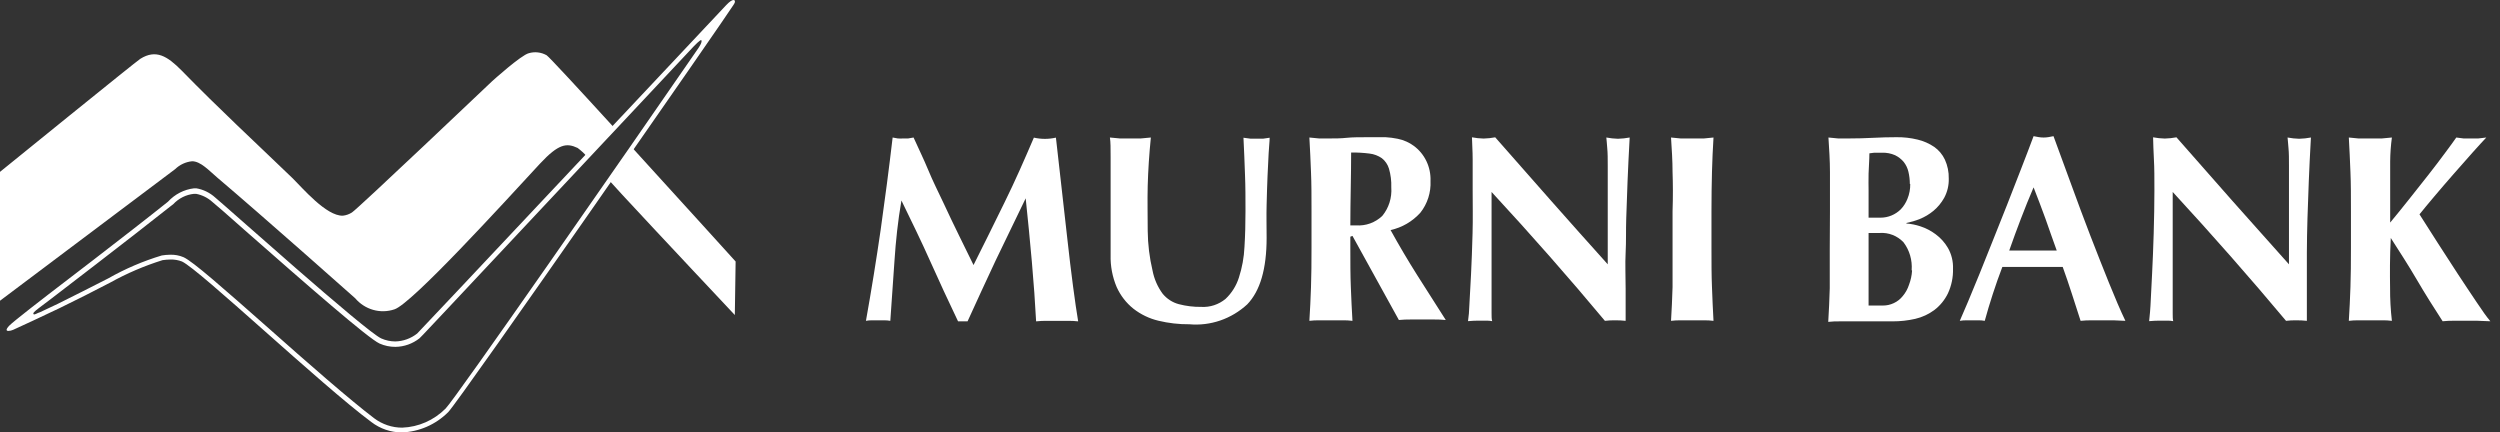 <svg width="185" height="32" viewBox="0 0 185 32" fill="none" xmlns="http://www.w3.org/2000/svg">
<rect x="0" y="0" width="185" height="32" fill="#333333" stroke="none"/>
<path fill-rule="evenodd" clip-rule="evenodd" d="M46.82 10.97C46.304 11.817 45.747 12.637 45.152 13.427L46.064 14.428C48.818 17.402 54.377 23.311 54.377 23.311L54.436 19.351C54.436 19.351 50.516 15.022 46.82 10.97Z" fill="white"/>
<path fill-rule="evenodd" clip-rule="evenodd" d="M40.453 4.091C40.051 3.863 39.578 3.807 39.136 3.936C38.568 4.067 36.435 5.993 36.435 5.993C36.435 5.993 26.477 15.453 26.044 15.723C25.84 15.854 25.609 15.936 25.37 15.961C24.151 16 22.378 13.905 21.667 13.204C18.779 10.423 16.243 8.089 13.437 5.215C12.382 4.152 11.544 3.628 10.384 4.352C10.168 4.468 0 12.718 0 12.718V22.255C0 22.255 12.719 12.695 12.958 12.518C13.303 12.185 13.745 11.979 14.215 11.933C14.851 11.933 15.472 12.626 16.07 13.134C19.452 16 26.096 21.901 26.283 22.07C26.634 22.484 27.096 22.783 27.611 22.929C28.125 23.076 28.67 23.064 29.178 22.895C30.443 22.517 37.296 14.991 39.959 12.11C41.343 10.623 41.934 10.569 42.742 10.947C42.99 11.13 43.218 11.339 43.423 11.571C43.536 11.386 45.391 9.452 45.421 9.421C42.832 6.586 40.61 4.183 40.453 4.091Z" fill="white"/>
<path d="M54.279 0C54.421 0 54.421 0.177 54.279 0.362C54.13 0.67 34.019 29.635 33.166 30.498C32.24 31.422 31.013 31.957 29.724 32C28.916 31.996 28.13 31.726 27.48 31.23C23.717 28.433 14.791 19.975 13.467 19.351C13.192 19.245 12.9 19.195 12.607 19.205C12.414 19.207 12.221 19.223 12.03 19.251C10.686 19.671 9.385 20.228 8.148 20.915C6.921 21.557 5.674 22.186 4.407 22.802C3.509 23.241 1.22 24.297 0.98 24.404C0.867 24.456 0.745 24.485 0.621 24.489C0.471 24.489 0.397 24.404 0.688 24.096C0.98 23.788 3.584 21.785 3.584 21.785C3.584 21.785 9.502 17.271 12.427 14.929C12.937 14.374 13.62 14.022 14.357 13.935H14.529C15.046 14.023 15.528 14.258 15.921 14.613C16.669 15.222 27.054 24.528 28.213 25.044C28.539 25.189 28.89 25.265 29.246 25.267C29.834 25.255 30.402 25.05 30.869 24.682C30.936 24.651 50.823 3.467 53.74 0.377C54.002 0.1 54.175 0 54.279 0ZM51.9 2.966C51.818 2.927 51.391 3.374 51.346 3.42L46.005 9.113C31.116 24.982 31.101 24.998 31.041 25.036C30.529 25.439 29.905 25.66 29.261 25.668C28.857 25.67 28.457 25.587 28.086 25.421C27.27 25.059 22.699 21.069 18.091 17.017C16.893 15.946 15.928 15.114 15.726 14.952C15.382 14.638 14.96 14.427 14.507 14.344H14.357C13.771 14.402 13.224 14.676 12.816 15.114L12.614 15.268C9.726 17.564 3.838 22.07 3.778 22.116L2.888 22.787C2.506 23.079 2.424 23.172 2.484 23.249C2.544 23.326 2.761 23.157 2.963 23.103L4.272 22.486C5.529 21.862 6.778 21.231 8.013 20.599C9.268 19.887 10.595 19.319 11.971 18.904C12.176 18.87 12.384 18.852 12.592 18.85C12.932 18.838 13.271 18.901 13.587 19.035C14.275 19.351 16.43 21.246 19.886 24.297C22.677 26.777 25.872 29.573 27.689 30.952C28.291 31.404 29.017 31.647 29.762 31.646C30.965 31.603 32.109 31.1 32.971 30.236C33.675 29.543 46.364 11.27 51.676 3.567C51.676 3.567 52.027 3.066 51.885 2.966" fill="white"/>
<path d="M66.19 19.32C66.085 20.792 65.981 22.271 65.883 23.742C65.73 23.714 65.575 23.701 65.419 23.703H64.529C64.379 23.701 64.228 23.714 64.08 23.742C64.484 21.477 64.848 19.225 65.172 16.986C65.487 14.752 65.786 12.48 66.055 10.176L66.444 10.246C66.576 10.254 66.709 10.254 66.841 10.246H67.2L67.604 10.176C67.948 10.947 68.352 11.763 68.689 12.58C69.025 13.396 69.437 14.213 69.819 15.022C70.2 15.831 70.567 16.624 70.956 17.402C71.345 18.18 71.704 18.943 72.041 19.613C72.789 18.142 73.537 16.593 74.33 14.991C75.123 13.389 75.826 11.771 76.507 10.184C77.044 10.307 77.601 10.307 78.138 10.184C78.265 11.316 78.4 12.534 78.55 13.835C78.699 15.137 78.841 16.408 78.984 17.687C79.126 18.966 79.26 20.091 79.403 21.169C79.545 22.247 79.672 23.118 79.784 23.78C79.536 23.753 79.286 23.74 79.036 23.742H77.48C77.21 23.739 76.94 23.752 76.672 23.78C76.602 22.425 76.497 20.956 76.358 19.374C76.218 17.792 76.066 16.226 75.901 14.675L73.686 19.259C72.983 20.761 72.287 22.263 71.599 23.78H71.412H71.075H70.896C70.178 22.271 69.489 20.799 68.831 19.32C68.173 17.841 67.439 16.347 66.706 14.837C66.444 16.347 66.287 17.841 66.19 19.32Z" fill="white"/>
<path d="M88.014 23.996C87.243 24.003 86.475 23.915 85.725 23.734C85.052 23.575 84.419 23.27 83.869 22.841C83.34 22.418 82.917 21.871 82.635 21.246C82.317 20.496 82.163 19.683 82.186 18.866C82.186 18.334 82.186 17.864 82.186 17.448C82.186 17.032 82.186 16.678 82.186 16.293C82.186 15.908 82.186 15.6 82.186 15.268C82.186 14.937 82.186 14.598 82.186 14.244C82.186 13.175 82.186 12.313 82.186 11.655C82.186 10.993 82.186 10.5 82.133 10.176L82.881 10.246H83.667H84.415L85.163 10.176C85.036 11.447 84.961 12.641 84.931 13.735C84.901 14.829 84.931 15.954 84.931 17.086C84.941 18.078 85.061 19.066 85.29 20.029C85.41 20.65 85.666 21.235 86.039 21.739C86.351 22.117 86.769 22.387 87.236 22.509C87.776 22.65 88.332 22.717 88.889 22.71C89.541 22.749 90.183 22.538 90.692 22.117C91.148 21.687 91.489 21.143 91.68 20.537C91.917 19.805 92.056 19.043 92.091 18.273C92.144 17.425 92.166 16.539 92.166 15.623C92.166 14.706 92.166 13.805 92.129 12.903C92.091 12.002 92.069 11.093 92.016 10.192L92.533 10.261H92.997C93.161 10.261 93.318 10.261 93.475 10.261L93.954 10.192C93.954 10.477 93.902 10.87 93.879 11.355C93.857 11.84 93.827 12.403 93.797 13.042C93.767 13.681 93.752 14.382 93.73 15.153C93.707 15.923 93.73 16.74 93.73 17.595C93.73 19.906 93.251 21.531 92.293 22.525C91.715 23.057 91.037 23.463 90.301 23.716C89.565 23.969 88.787 24.064 88.014 23.996Z" fill="white"/>
<path d="M99.925 17.517V18.326C99.925 19.42 99.925 20.391 99.962 21.246C99.999 22.101 100.029 22.925 100.082 23.742C99.834 23.711 99.584 23.698 99.334 23.703H97.605C97.368 23.7 97.13 23.713 96.894 23.742C96.947 22.925 96.984 22.093 97.014 21.246C97.044 20.399 97.052 19.42 97.052 18.326V15.646C97.052 14.552 97.052 13.581 97.014 12.734C96.977 11.886 96.947 11.031 96.894 10.176L97.605 10.245C97.86 10.245 98.151 10.245 98.473 10.245C98.795 10.245 99.221 10.245 99.648 10.199C100.074 10.153 100.635 10.153 101.286 10.153C101.773 10.153 102.192 10.153 102.536 10.153C102.835 10.17 103.132 10.209 103.426 10.269C103.65 10.313 103.868 10.382 104.077 10.477C104.264 10.559 104.442 10.663 104.608 10.785C105.011 11.077 105.336 11.469 105.554 11.923C105.772 12.378 105.877 12.882 105.858 13.389C105.899 14.24 105.632 15.077 105.109 15.738C104.52 16.391 103.749 16.84 102.902 17.024C103.516 18.139 104.174 19.253 104.877 20.368C105.581 21.482 106.284 22.586 106.987 23.68C106.701 23.652 106.414 23.639 106.127 23.642H104.391C104.099 23.639 103.807 23.652 103.516 23.68L100.082 17.456L99.925 17.517ZM102.955 13.866C102.972 13.397 102.914 12.929 102.783 12.479C102.69 12.173 102.507 11.903 102.259 11.709C101.984 11.518 101.668 11.399 101.339 11.363C100.889 11.306 100.437 11.28 99.984 11.286C99.984 13.073 99.925 14.868 99.925 16.678H100.149H100.351C100.703 16.703 101.057 16.654 101.39 16.534C101.724 16.413 102.029 16.224 102.289 15.977C102.772 15.391 103.011 14.633 102.955 13.866Z" fill="white"/>
<path d="M108.977 14.105C108.977 13.196 108.977 12.433 108.977 11.794C108.977 11.155 108.932 10.631 108.925 10.161C109.209 10.215 109.497 10.246 109.785 10.253C110.074 10.246 110.362 10.215 110.646 10.161L114.783 14.86C116.145 16.401 117.541 17.967 118.973 19.559V15.938C118.973 15.291 118.973 14.66 118.973 14.036C118.973 13.412 118.973 12.834 118.973 12.302C118.973 11.771 118.973 11.324 118.935 10.947C118.898 10.569 118.891 10.307 118.868 10.176C119.152 10.23 119.44 10.261 119.728 10.269C120.02 10.261 120.31 10.23 120.596 10.176C120.529 11.37 120.477 12.487 120.439 13.419C120.402 14.351 120.372 15.299 120.342 16.154C120.312 17.009 120.342 17.857 120.297 18.696C120.252 19.536 120.297 20.422 120.297 21.369V23.742C120.036 23.713 119.774 23.7 119.512 23.703C119.262 23.699 119.012 23.712 118.763 23.742C116.13 20.584 113.334 17.404 110.376 14.205C110.376 14.582 110.376 14.975 110.376 15.345C110.376 15.715 110.376 16.116 110.376 16.516V18.827C110.376 19.598 110.376 20.291 110.376 20.838C110.376 21.385 110.376 21.862 110.376 22.24C110.376 22.617 110.376 22.941 110.376 23.18C110.376 23.418 110.376 23.619 110.421 23.765C110.268 23.737 110.113 23.724 109.957 23.727H109.516C109.221 23.724 108.927 23.737 108.633 23.765C108.688 23.392 108.72 23.017 108.73 22.64C108.768 21.993 108.813 21.207 108.858 20.275C108.903 19.343 108.94 18.342 108.97 17.256C109 16.169 108.977 15.106 108.977 14.105Z" fill="white"/>
<path d="M123.769 12.734C123.769 11.879 123.709 11.031 123.656 10.176L124.367 10.246C124.621 10.246 124.906 10.246 125.227 10.246C125.549 10.246 125.833 10.246 126.088 10.246L126.799 10.176C126.746 11.031 126.709 11.879 126.686 12.734C126.664 13.589 126.649 14.552 126.649 15.646V18.326C126.649 19.42 126.649 20.391 126.686 21.246C126.724 22.101 126.746 22.925 126.799 23.742C126.563 23.713 126.325 23.7 126.088 23.703H124.367C124.13 23.7 123.892 23.713 123.656 23.742C123.706 22.925 123.744 22.093 123.769 21.246C123.769 20.391 123.769 19.42 123.769 18.326V15.646C123.806 14.552 123.798 13.581 123.769 12.734Z" fill="white"/>
<path d="M135.417 15.646C135.417 14.552 135.417 13.581 135.417 12.734C135.417 11.886 135.358 11.031 135.305 10.176L136.016 10.245C136.27 10.245 136.555 10.245 136.876 10.245C137.43 10.245 138.006 10.23 138.605 10.199C139.203 10.168 139.779 10.153 140.333 10.153C140.862 10.145 141.389 10.204 141.904 10.33C142.341 10.433 142.757 10.616 143.131 10.87C143.471 11.108 143.745 11.435 143.924 11.817C144.122 12.253 144.219 12.73 144.208 13.211C144.223 13.709 144.106 14.201 143.872 14.636C143.667 15.005 143.398 15.331 143.079 15.599C142.771 15.854 142.428 16.059 142.061 16.208C141.741 16.334 141.41 16.432 141.074 16.501V16.539C141.424 16.566 141.771 16.636 142.106 16.747C142.511 16.878 142.892 17.076 143.236 17.333C143.604 17.604 143.915 17.95 144.148 18.349C144.413 18.816 144.543 19.35 144.523 19.89C144.539 20.518 144.411 21.141 144.148 21.708C143.914 22.191 143.573 22.61 143.153 22.933C142.726 23.252 142.24 23.477 141.724 23.596C141.177 23.72 140.617 23.782 140.056 23.78C139.54 23.78 139.068 23.78 138.627 23.78H137.235H136.166C135.873 23.774 135.581 23.787 135.29 23.819C135.34 23.002 135.378 22.17 135.402 21.323C135.402 20.468 135.402 19.497 135.402 18.403L135.417 15.646ZM141.328 13.612C141.328 13.308 141.293 13.006 141.223 12.711C141.161 12.442 141.041 12.192 140.872 11.979C140.695 11.771 140.478 11.603 140.236 11.486C139.933 11.353 139.606 11.29 139.278 11.301H138.694L138.335 11.347C138.335 11.84 138.29 12.333 138.275 12.834C138.26 13.335 138.275 13.751 138.275 14.097C138.275 14.444 138.275 14.79 138.275 15.114C138.275 15.438 138.275 15.769 138.275 16.108H139.158C139.716 16.109 140.252 15.888 140.655 15.492C140.866 15.27 141.034 15.009 141.148 14.721C141.293 14.37 141.364 13.993 141.358 13.612H141.328ZM141.463 19.99C141.519 19.248 141.303 18.511 140.857 17.926C140.63 17.689 140.356 17.504 140.054 17.386C139.752 17.268 139.428 17.218 139.106 17.24H138.642H138.275C138.275 17.517 138.275 17.803 138.275 18.103C138.275 18.403 138.275 18.75 138.275 19.158C138.275 19.567 138.275 19.798 138.275 20.121C138.275 20.445 138.275 20.776 138.275 21.092C138.275 21.408 138.275 21.701 138.275 21.962C138.275 22.224 138.275 22.44 138.275 22.61H138.777H139.33C139.609 22.612 139.885 22.552 140.138 22.432C140.397 22.313 140.625 22.134 140.804 21.909C141.011 21.663 141.169 21.377 141.268 21.069C141.395 20.736 141.471 20.386 141.492 20.029L141.463 19.99Z" fill="white"/>
<path d="M157.279 23.742C156.972 23.742 156.68 23.703 156.403 23.703H154.78C154.508 23.701 154.235 23.713 153.964 23.742L153.328 21.77C153.111 21.092 152.88 20.422 152.64 19.752H151.413H149.169H148.174C147.919 20.422 147.68 21.092 147.463 21.77C147.246 22.448 147.044 23.095 146.872 23.742C146.721 23.714 146.568 23.701 146.415 23.703H145.518C145.352 23.702 145.187 23.715 145.024 23.742C145.173 23.395 145.383 22.925 145.637 22.317C145.892 21.708 146.176 21.03 146.483 20.268L147.47 17.803C147.822 16.932 148.174 16.046 148.525 15.153L149.558 12.503C149.894 11.632 150.209 10.823 150.485 10.076L150.852 10.145C151.1 10.188 151.353 10.188 151.6 10.145L151.959 10.076L153.276 13.666C153.74 14.945 154.209 16.2 154.683 17.433C155.161 18.665 155.618 19.829 156.067 20.938C156.516 22.047 156.912 22.979 157.279 23.742ZM150.485 13.866C150.156 14.636 149.842 15.407 149.55 16.177C149.258 16.948 148.967 17.718 148.682 18.542H152.199C151.914 17.772 151.638 16.948 151.361 16.177C151.084 15.407 150.8 14.675 150.485 13.866Z" fill="white"/>
<path d="M159.426 14.105C159.426 13.196 159.426 12.433 159.389 11.794C159.351 11.155 159.344 10.631 159.329 10.161C159.615 10.215 159.905 10.246 160.197 10.253C160.485 10.246 160.773 10.215 161.057 10.161L165.194 14.86C166.556 16.401 167.948 17.941 169.384 19.559V15.938C169.384 15.291 169.384 14.66 169.384 14.036C169.384 13.412 169.384 12.834 169.384 12.302C169.384 11.771 169.384 11.324 169.347 10.947C169.309 10.569 169.302 10.307 169.279 10.176C169.563 10.23 169.851 10.261 170.14 10.269C170.431 10.261 170.721 10.23 171.008 10.176C170.94 11.37 170.888 12.487 170.85 13.419C170.813 14.351 170.783 15.299 170.753 16.154C170.723 17.009 170.716 17.857 170.708 18.696C170.701 19.536 170.708 20.422 170.708 21.369V23.742C170.445 23.713 170.18 23.701 169.915 23.703C169.665 23.699 169.415 23.712 169.167 23.742C166.524 20.584 163.728 17.404 160.78 14.205C160.78 14.582 160.78 14.975 160.78 15.345C160.78 15.715 160.78 16.116 160.78 16.516V18.827C160.78 19.598 160.78 20.291 160.78 20.838C160.78 21.385 160.78 21.862 160.78 22.24C160.78 22.617 160.78 22.941 160.78 23.18C160.78 23.418 160.78 23.619 160.818 23.765C160.667 23.737 160.514 23.724 160.361 23.727H159.92C159.625 23.724 159.33 23.737 159.037 23.765C159.037 23.657 159.097 23.287 159.134 22.64C159.172 21.993 159.209 21.207 159.254 20.275C159.299 19.343 159.344 18.342 159.374 17.256C159.404 16.169 159.426 15.106 159.426 14.105Z" fill="white"/>
<path d="M176.866 21.292C176.861 22.111 176.906 22.929 177 23.742C176.752 23.711 176.502 23.698 176.252 23.703H174.524C174.286 23.7 174.049 23.713 173.813 23.742C173.866 22.925 173.903 22.093 173.933 21.246C173.963 20.399 173.97 19.42 173.97 18.326V15.646C173.97 14.552 173.97 13.581 173.933 12.734C173.895 11.886 173.866 11.031 173.813 10.176L174.524 10.246C174.778 10.246 175.07 10.246 175.384 10.246C175.699 10.246 175.998 10.246 176.252 10.246L177 10.176C176.921 10.763 176.878 11.355 176.873 11.948C176.873 12.718 176.873 13.62 176.873 14.575V16.47C177.307 15.946 177.778 15.368 178.272 14.744C178.766 14.12 179.252 13.512 179.716 12.919C180.18 12.325 180.591 11.786 180.958 11.286C181.325 10.785 181.602 10.423 181.766 10.176L182.305 10.246H182.843H183.39L183.988 10.176C183.771 10.4 183.442 10.762 182.993 11.262L181.564 12.88C181.055 13.458 180.577 14.02 180.113 14.567C179.649 15.114 179.297 15.546 179.043 15.861L180.404 17.995C180.906 18.766 181.4 19.536 181.901 20.306C182.402 21.077 182.851 21.731 183.27 22.363C183.689 22.995 184.018 23.457 184.287 23.773C183.913 23.773 183.584 23.734 183.285 23.734H181.594C181.314 23.732 181.035 23.745 180.756 23.773C180.105 22.771 179.462 21.755 178.841 20.691C178.22 19.628 177.569 18.627 176.918 17.61C176.843 19.035 176.851 20.268 176.866 21.292Z" fill="white"/>
</svg>
